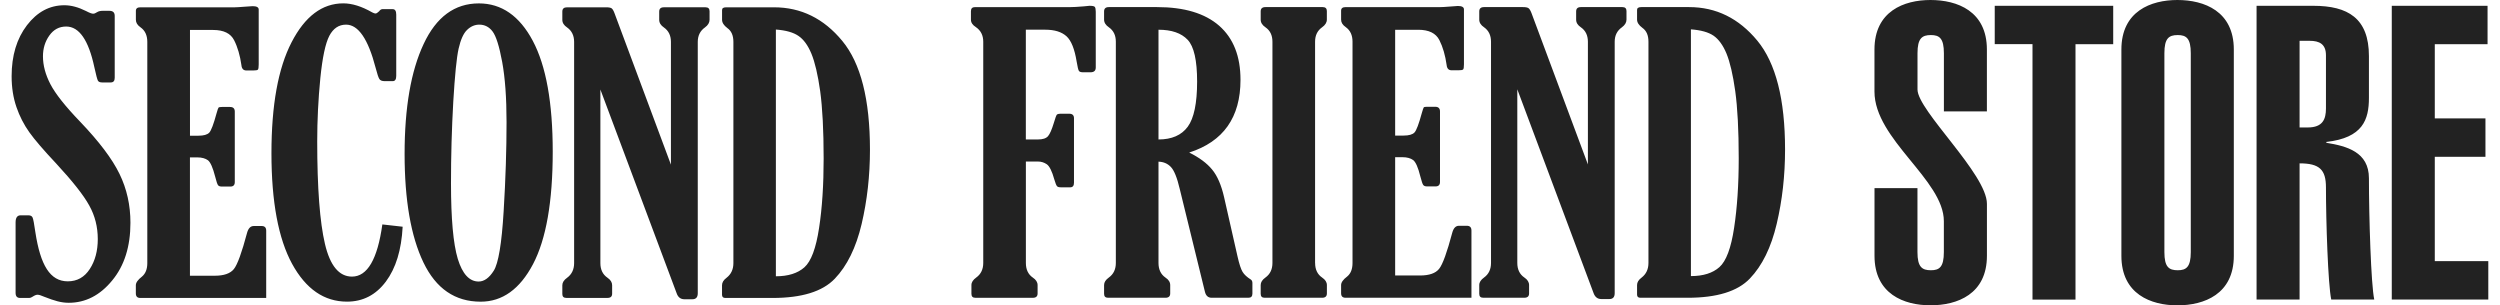 <svg xmlns="http://www.w3.org/2000/svg" width="131" height="16" viewBox="0 0 131 16" fill="none">
<path d="M1.537 15.613H1.057C0.896 15.613 0.817 15.526 0.817 15.348V11.655C0.817 11.407 0.905 11.283 1.078 11.283H1.488C1.6 11.283 1.669 11.32 1.706 11.396C1.743 11.471 1.791 11.732 1.854 12.174C2.117 13.886 2.619 14.742 3.553 14.742C4.041 14.742 4.428 14.525 4.705 14.096C4.986 13.664 5.124 13.14 5.124 12.528C5.124 11.895 4.978 11.307 4.676 10.767C4.379 10.225 3.801 9.495 2.949 8.574C2.288 7.871 1.816 7.322 1.537 6.931C1.251 6.528 1.024 6.085 0.863 5.615C0.693 5.121 0.609 4.586 0.609 3.996C0.609 2.912 0.878 2.022 1.413 1.322C1.95 0.623 2.602 0.275 3.375 0.275C3.726 0.275 4.105 0.376 4.51 0.579C4.689 0.674 4.813 0.718 4.878 0.718C4.939 0.718 5.01 0.691 5.088 0.637C5.165 0.59 5.261 0.567 5.377 0.567H5.733C5.918 0.567 6.011 0.654 6.011 0.832V4.076C6.011 4.24 5.942 4.32 5.8 4.32H5.354C5.24 4.32 5.165 4.289 5.131 4.227C5.096 4.167 5.033 3.927 4.943 3.518C4.64 2.102 4.148 1.39 3.468 1.39C3.1 1.39 2.807 1.548 2.585 1.862C2.363 2.174 2.251 2.538 2.251 2.95C2.251 3.426 2.382 3.912 2.642 4.413C2.903 4.914 3.419 5.568 4.197 6.375C5.193 7.416 5.881 8.326 6.262 9.112C6.646 9.898 6.835 10.753 6.835 11.674C6.835 12.915 6.518 13.925 5.877 14.698C5.241 15.476 4.479 15.866 3.601 15.866C3.208 15.866 2.849 15.76 2.325 15.553C2.158 15.478 2.038 15.444 1.967 15.444C1.901 15.444 1.82 15.474 1.718 15.541C1.645 15.59 1.584 15.613 1.537 15.613ZM13.949 15.613H7.35C7.198 15.613 7.118 15.534 7.118 15.377V14.947C7.118 14.81 7.224 14.659 7.436 14.496C7.621 14.343 7.719 14.109 7.719 13.788V2.195C7.719 1.854 7.601 1.597 7.361 1.43C7.2 1.318 7.12 1.188 7.12 1.036V0.567C7.12 0.443 7.2 0.383 7.352 0.383H12.305C12.394 0.383 12.561 0.372 12.813 0.352C13.037 0.333 13.178 0.323 13.239 0.323C13.448 0.323 13.556 0.383 13.556 0.499V3.381C13.556 3.53 13.542 3.619 13.513 3.648C13.487 3.679 13.404 3.693 13.267 3.693H12.911C12.756 3.693 12.669 3.602 12.651 3.418C12.579 2.911 12.453 2.472 12.27 2.112C12.089 1.75 11.721 1.57 11.169 1.57H9.955V7.111H10.396C10.673 7.111 10.86 7.058 10.964 6.952C11.066 6.842 11.194 6.505 11.347 5.938C11.399 5.754 11.434 5.655 11.454 5.634C11.475 5.616 11.531 5.605 11.63 5.605H12.052C12.22 5.605 12.303 5.686 12.303 5.849V9.542C12.303 9.7 12.223 9.776 12.071 9.776H11.63C11.532 9.776 11.462 9.754 11.424 9.702C11.387 9.652 11.336 9.501 11.273 9.249C11.153 8.785 11.029 8.502 10.897 8.398C10.76 8.299 10.575 8.247 10.338 8.247H9.953V14.448H11.253C11.733 14.448 12.067 14.332 12.254 14.1C12.441 13.869 12.671 13.234 12.948 12.195C13.013 11.963 13.129 11.843 13.296 11.843H13.709C13.87 11.843 13.949 11.924 13.949 12.087V15.613ZM21.099 11.88C21.036 13.097 20.743 14.053 20.22 14.754C19.695 15.456 19.015 15.806 18.183 15.806C16.987 15.806 16.029 15.146 15.306 13.826C14.586 12.506 14.224 10.571 14.224 8.026C14.224 5.514 14.574 3.575 15.278 2.216C15.98 0.856 16.883 0.176 17.99 0.176C18.444 0.176 18.948 0.331 19.502 0.648C19.579 0.689 19.638 0.708 19.677 0.708C19.721 0.708 19.784 0.67 19.868 0.59C19.913 0.522 19.968 0.486 20.028 0.48H20.58C20.7 0.48 20.763 0.575 20.763 0.764V3.975C20.763 4.159 20.702 4.252 20.58 4.252H20.155C20.018 4.252 19.929 4.215 19.88 4.142C19.831 4.07 19.766 3.873 19.683 3.554C19.292 2.046 18.775 1.291 18.134 1.291C17.752 1.291 17.463 1.488 17.257 1.877C17.052 2.27 16.895 3.01 16.785 4.099C16.677 5.199 16.622 6.304 16.622 7.409C16.622 9.849 16.759 11.64 17.027 12.78C17.296 13.923 17.768 14.494 18.444 14.494C19.25 14.494 19.782 13.583 20.035 11.76L21.099 11.88ZM25.186 15.808C23.846 15.808 22.847 15.125 22.188 13.753C21.53 12.383 21.201 10.486 21.201 8.065C21.201 5.644 21.532 3.724 22.198 2.307C22.861 0.888 23.825 0.178 25.093 0.178C26.279 0.178 27.221 0.83 27.917 2.137C28.615 3.449 28.963 5.384 28.963 7.949C28.963 10.564 28.619 12.532 27.93 13.842C27.238 15.154 26.324 15.808 25.186 15.808ZM25.081 14.752C25.368 14.752 25.636 14.562 25.874 14.183C26.114 13.805 26.29 12.766 26.391 11.071C26.495 9.375 26.543 7.819 26.543 6.402C26.543 5.121 26.466 4.072 26.314 3.244C26.162 2.419 25.992 1.887 25.811 1.649C25.632 1.411 25.398 1.291 25.117 1.291C24.881 1.291 24.666 1.382 24.476 1.566C24.287 1.746 24.139 2.073 24.031 2.549C23.925 3.023 23.834 3.948 23.752 5.324C23.671 6.751 23.631 8.181 23.632 9.611C23.632 11.458 23.75 12.776 23.988 13.565C24.23 14.355 24.595 14.752 25.081 14.752ZM35.157 8.628V2.197C35.157 1.862 35.035 1.612 34.79 1.44C34.626 1.33 34.542 1.196 34.542 1.039V0.608C34.542 0.455 34.624 0.382 34.79 0.382H36.968C37.11 0.382 37.181 0.449 37.181 0.587V1.036C37.181 1.185 37.1 1.322 36.939 1.438C36.689 1.616 36.563 1.866 36.563 2.193V15.366C36.563 15.576 36.469 15.681 36.282 15.681H35.861C35.666 15.681 35.529 15.578 35.456 15.366L31.46 4.69V13.788C31.46 14.129 31.584 14.384 31.832 14.553C31.995 14.665 32.076 14.796 32.076 14.946V15.387C32.076 15.54 31.995 15.611 31.828 15.611H29.677C29.535 15.611 29.466 15.542 29.466 15.406V14.946C29.466 14.804 29.549 14.673 29.718 14.553C29.958 14.377 30.084 14.121 30.084 13.788V2.195C30.084 1.86 29.958 1.61 29.718 1.44C29.549 1.328 29.466 1.194 29.466 1.039V0.606C29.466 0.455 29.549 0.383 29.715 0.383H31.751C31.897 0.383 31.997 0.399 32.05 0.437C32.1 0.474 32.151 0.559 32.202 0.697L35.157 8.628ZM37.836 1.037V0.528C37.836 0.428 37.906 0.383 38.056 0.383H40.559C41.971 0.383 43.165 0.968 44.134 2.142C45.104 3.312 45.586 5.214 45.586 7.848C45.586 9.205 45.44 10.505 45.149 11.74C44.856 12.977 44.388 13.933 43.741 14.606C43.096 15.28 42.007 15.613 40.48 15.613H38.005C37.892 15.613 37.834 15.557 37.834 15.445V14.947C37.834 14.804 37.912 14.674 38.073 14.554C38.309 14.37 38.43 14.115 38.43 13.788V2.195C38.43 1.86 38.325 1.618 38.111 1.469C37.928 1.33 37.836 1.188 37.836 1.037ZM40.656 1.548V14.477C41.3 14.477 41.798 14.32 42.15 14.008C42.504 13.693 42.758 13.008 42.919 11.949C43.082 10.894 43.159 9.677 43.159 8.307C43.159 6.824 43.096 5.648 42.978 4.779C42.856 3.913 42.701 3.259 42.52 2.818C42.337 2.375 42.109 2.065 41.841 1.883C41.572 1.697 41.179 1.587 40.656 1.548ZM53.754 1.558V7.308H54.389C54.639 7.308 54.814 7.252 54.916 7.136C55.014 7.022 55.113 6.793 55.219 6.447C55.294 6.193 55.347 6.046 55.377 6.011C55.408 5.976 55.481 5.959 55.602 5.959H56.027C56.193 5.959 56.277 6.04 56.277 6.193V9.572C56.277 9.735 56.212 9.816 56.075 9.816H55.602C55.493 9.816 55.42 9.797 55.386 9.754C55.349 9.712 55.302 9.594 55.247 9.406C55.125 8.967 54.991 8.702 54.851 8.607C54.715 8.513 54.554 8.464 54.391 8.464H53.756V13.782C53.756 14.121 53.876 14.378 54.12 14.546C54.287 14.655 54.37 14.79 54.37 14.939V15.379C54.37 15.528 54.287 15.605 54.12 15.605H51.115C50.972 15.605 50.903 15.537 50.903 15.398V14.936C50.903 14.793 50.987 14.663 51.154 14.543C51.398 14.367 51.522 14.115 51.522 13.779V2.185C51.522 1.85 51.392 1.596 51.135 1.42C50.96 1.31 50.877 1.18 50.877 1.031V0.588C50.877 0.445 50.946 0.373 51.089 0.373H56.078C56.226 0.373 56.46 0.361 56.779 0.334C56.955 0.313 57.056 0.304 57.089 0.304C57.243 0.304 57.337 0.323 57.37 0.364C57.4 0.404 57.418 0.488 57.418 0.619V3.536C57.418 3.706 57.325 3.788 57.138 3.788H56.761C56.645 3.788 56.57 3.766 56.535 3.716C56.501 3.664 56.462 3.505 56.417 3.23C56.311 2.574 56.135 2.127 55.884 1.9C55.63 1.67 55.258 1.556 54.771 1.556H53.754V1.558ZM60.705 8.471V13.78C60.705 14.119 60.826 14.376 61.069 14.544C61.237 14.653 61.319 14.788 61.319 14.937V15.377C61.319 15.526 61.237 15.603 61.069 15.603H58.065C57.923 15.603 57.854 15.535 57.854 15.396V14.934C57.854 14.792 57.937 14.662 58.104 14.542C58.348 14.366 58.47 14.113 58.47 13.778V2.186C58.47 1.85 58.348 1.6 58.104 1.43C57.939 1.318 57.854 1.184 57.854 1.029V0.596C57.854 0.447 57.937 0.372 58.104 0.372H60.629C62.056 0.372 63.14 0.698 63.887 1.351C64.631 2.007 65.002 2.948 65.002 4.184C65.002 6.149 64.106 7.42 62.314 7.993C62.843 8.256 63.24 8.55 63.512 8.881C63.787 9.212 63.998 9.696 64.143 10.335L64.847 13.441C64.937 13.838 65.026 14.107 65.112 14.248C65.199 14.39 65.342 14.521 65.539 14.645C65.596 14.682 65.626 14.744 65.626 14.829V15.388C65.626 15.532 65.555 15.603 65.415 15.603H63.494C63.307 15.603 63.189 15.5 63.138 15.288L61.819 9.903C61.681 9.309 61.523 8.924 61.353 8.748C61.182 8.57 60.967 8.479 60.705 8.471ZM60.705 1.558V7.308C61.398 7.308 61.909 7.087 62.237 6.642C62.564 6.199 62.729 5.406 62.729 4.275C62.729 3.162 62.564 2.433 62.232 2.084C61.899 1.732 61.39 1.558 60.705 1.558ZM68.912 13.78C68.912 14.119 69.032 14.376 69.279 14.544C69.444 14.653 69.529 14.788 69.529 14.937V15.377C69.529 15.526 69.445 15.603 69.279 15.603H66.271C66.129 15.603 66.06 15.535 66.06 15.396V14.934C66.06 14.792 66.141 14.662 66.31 14.542C66.554 14.366 66.676 14.113 66.676 13.778V2.186C66.676 1.85 66.556 1.6 66.31 1.43C66.143 1.318 66.06 1.184 66.06 1.029V0.596C66.06 0.447 66.141 0.372 66.31 0.372H69.313C69.454 0.372 69.527 0.443 69.527 0.577V1.028C69.527 1.178 69.444 1.312 69.277 1.43C69.03 1.606 68.91 1.856 68.91 2.185V13.78H68.912ZM77.104 15.603H70.508C70.351 15.603 70.274 15.524 70.274 15.367V14.936C70.274 14.8 70.379 14.649 70.593 14.488C70.778 14.336 70.872 14.101 70.872 13.78V2.185C70.872 1.844 70.756 1.592 70.516 1.42C70.355 1.31 70.274 1.18 70.274 1.031V0.559C70.274 0.435 70.351 0.373 70.508 0.373H75.458C75.546 0.373 75.718 0.365 75.969 0.344C76.193 0.325 76.335 0.313 76.392 0.313C76.603 0.313 76.711 0.373 76.711 0.491V3.373C76.711 3.522 76.697 3.611 76.667 3.64C76.636 3.669 76.557 3.683 76.42 3.683H76.064C75.91 3.683 75.822 3.592 75.804 3.408C75.733 2.901 75.607 2.464 75.424 2.103C75.24 1.74 74.872 1.56 74.319 1.56H73.106V7.104H73.547C73.824 7.104 74.016 7.05 74.119 6.942C74.221 6.834 74.347 6.497 74.502 5.928C74.553 5.744 74.591 5.645 74.606 5.626C74.624 5.606 74.685 5.595 74.778 5.595H75.204C75.37 5.595 75.456 5.676 75.456 5.839V9.53C75.456 9.688 75.379 9.768 75.224 9.768H74.778C74.685 9.768 74.616 9.744 74.579 9.694C74.538 9.644 74.492 9.493 74.424 9.239C74.31 8.775 74.184 8.492 74.05 8.388C73.914 8.289 73.728 8.237 73.49 8.237H73.106V14.436H74.404C74.886 14.436 75.222 14.322 75.409 14.088C75.597 13.856 75.824 13.224 76.101 12.185C76.166 11.951 76.282 11.831 76.447 11.831H76.862C77.023 11.831 77.104 11.914 77.104 12.077V15.603ZM83.206 8.616V2.187C83.206 1.856 83.084 1.601 82.84 1.432C82.671 1.32 82.59 1.188 82.59 1.03V0.598C82.59 0.447 82.671 0.372 82.84 0.372H85.015C85.157 0.372 85.228 0.442 85.228 0.577V1.028C85.228 1.177 85.149 1.312 84.989 1.43C84.739 1.606 84.61 1.856 84.61 2.185V15.358C84.61 15.567 84.519 15.67 84.331 15.67H83.908C83.715 15.67 83.578 15.567 83.503 15.358L79.507 4.68V13.78C79.507 14.119 79.631 14.376 79.878 14.543C80.042 14.653 80.124 14.787 80.124 14.936V15.377C80.124 15.526 80.04 15.602 79.875 15.602H77.725C77.58 15.602 77.513 15.534 77.513 15.396V14.934C77.513 14.792 77.597 14.661 77.766 14.541C78.008 14.365 78.129 14.113 78.129 13.777V2.186C78.129 1.85 78.006 1.6 77.766 1.43C77.597 1.318 77.513 1.184 77.513 1.029V0.596C77.513 0.447 77.597 0.372 77.766 0.372H79.798C79.945 0.372 80.042 0.391 80.093 0.428C80.146 0.464 80.199 0.552 80.25 0.685L83.206 8.616ZM85.782 1.028V0.517C85.782 0.42 85.858 0.372 86.004 0.372H88.508C89.923 0.372 91.113 0.958 92.084 2.131C93.052 3.304 93.537 5.204 93.537 7.838C93.537 9.195 93.392 10.492 93.099 11.73C92.808 12.967 92.338 13.923 91.693 14.595C91.048 15.27 89.961 15.603 88.431 15.603H85.955C85.839 15.603 85.782 15.547 85.782 15.435V14.937C85.782 14.794 85.859 14.664 86.022 14.544C86.26 14.36 86.379 14.107 86.379 13.78V2.185C86.379 1.85 86.275 1.61 86.061 1.459C85.876 1.322 85.782 1.18 85.782 1.028ZM88.604 1.538V14.467C89.249 14.467 89.746 14.31 90.098 13.997C90.452 13.683 90.708 12.996 90.867 11.941C91.028 10.881 91.109 9.669 91.109 8.297C91.109 6.814 91.046 5.64 90.926 4.771C90.804 3.902 90.649 3.248 90.468 2.806C90.285 2.367 90.057 2.055 89.79 1.87C89.52 1.686 89.125 1.577 88.604 1.538ZM101.86 5.837V2.789C101.86 2.009 101.627 1.837 101.181 1.837C100.713 1.837 100.477 2.009 100.477 2.789V4.69C100.477 5.791 104.115 9.12 104.115 10.68V13.403C104.115 15.414 102.564 15.998 101.158 15.998C99.777 15.998 98.224 15.414 98.224 13.403V9.859H100.475V13.209C100.475 13.989 100.711 14.161 101.179 14.161C101.627 14.161 101.858 13.991 101.858 13.209V11.589C101.858 9.425 98.222 7.306 98.222 4.796V2.594C98.222 0.584 99.775 0 101.156 0C102.563 0 104.113 0.584 104.113 2.594V5.837H101.86ZM110.732 0.304V2.315H108.756V15.698H106.503V2.313H104.524V0.304H110.732ZM111.161 2.594C111.161 0.584 112.712 0 114.095 0C115.499 0 117.052 0.584 117.052 2.594V13.405C117.052 15.416 115.499 16 114.095 16C112.713 16 111.161 15.416 111.161 13.406V2.594ZM113.414 13.209C113.414 13.989 113.646 14.161 114.115 14.161C114.561 14.161 114.797 13.991 114.797 13.209V2.789C114.797 2.009 114.563 1.837 114.115 1.837C113.646 1.837 113.414 2.009 113.414 2.789V13.209ZM118.244 15.696V0.304H121.219C123.028 0.304 124.132 0.952 124.132 2.94V5.125C124.132 6.271 123.815 7.221 121.9 7.438V7.482C122.964 7.654 124.132 7.96 124.132 9.34C124.132 11.392 124.242 14.918 124.411 15.696H122.157C121.988 14.895 121.88 11.61 121.88 9.818C121.88 8.887 121.538 8.56 120.498 8.56V15.696L118.244 15.696ZM120.498 6.679H120.926C121.711 6.679 121.88 6.247 121.88 5.686V2.894C121.88 2.313 121.538 2.139 121.032 2.139H120.498V6.679ZM130.348 0.304V2.315H127.583V6.205H130.238V8.216H127.583V13.684H130.387V15.696H125.329V0.304H130.348Z" fill="#222222"/>
</svg>